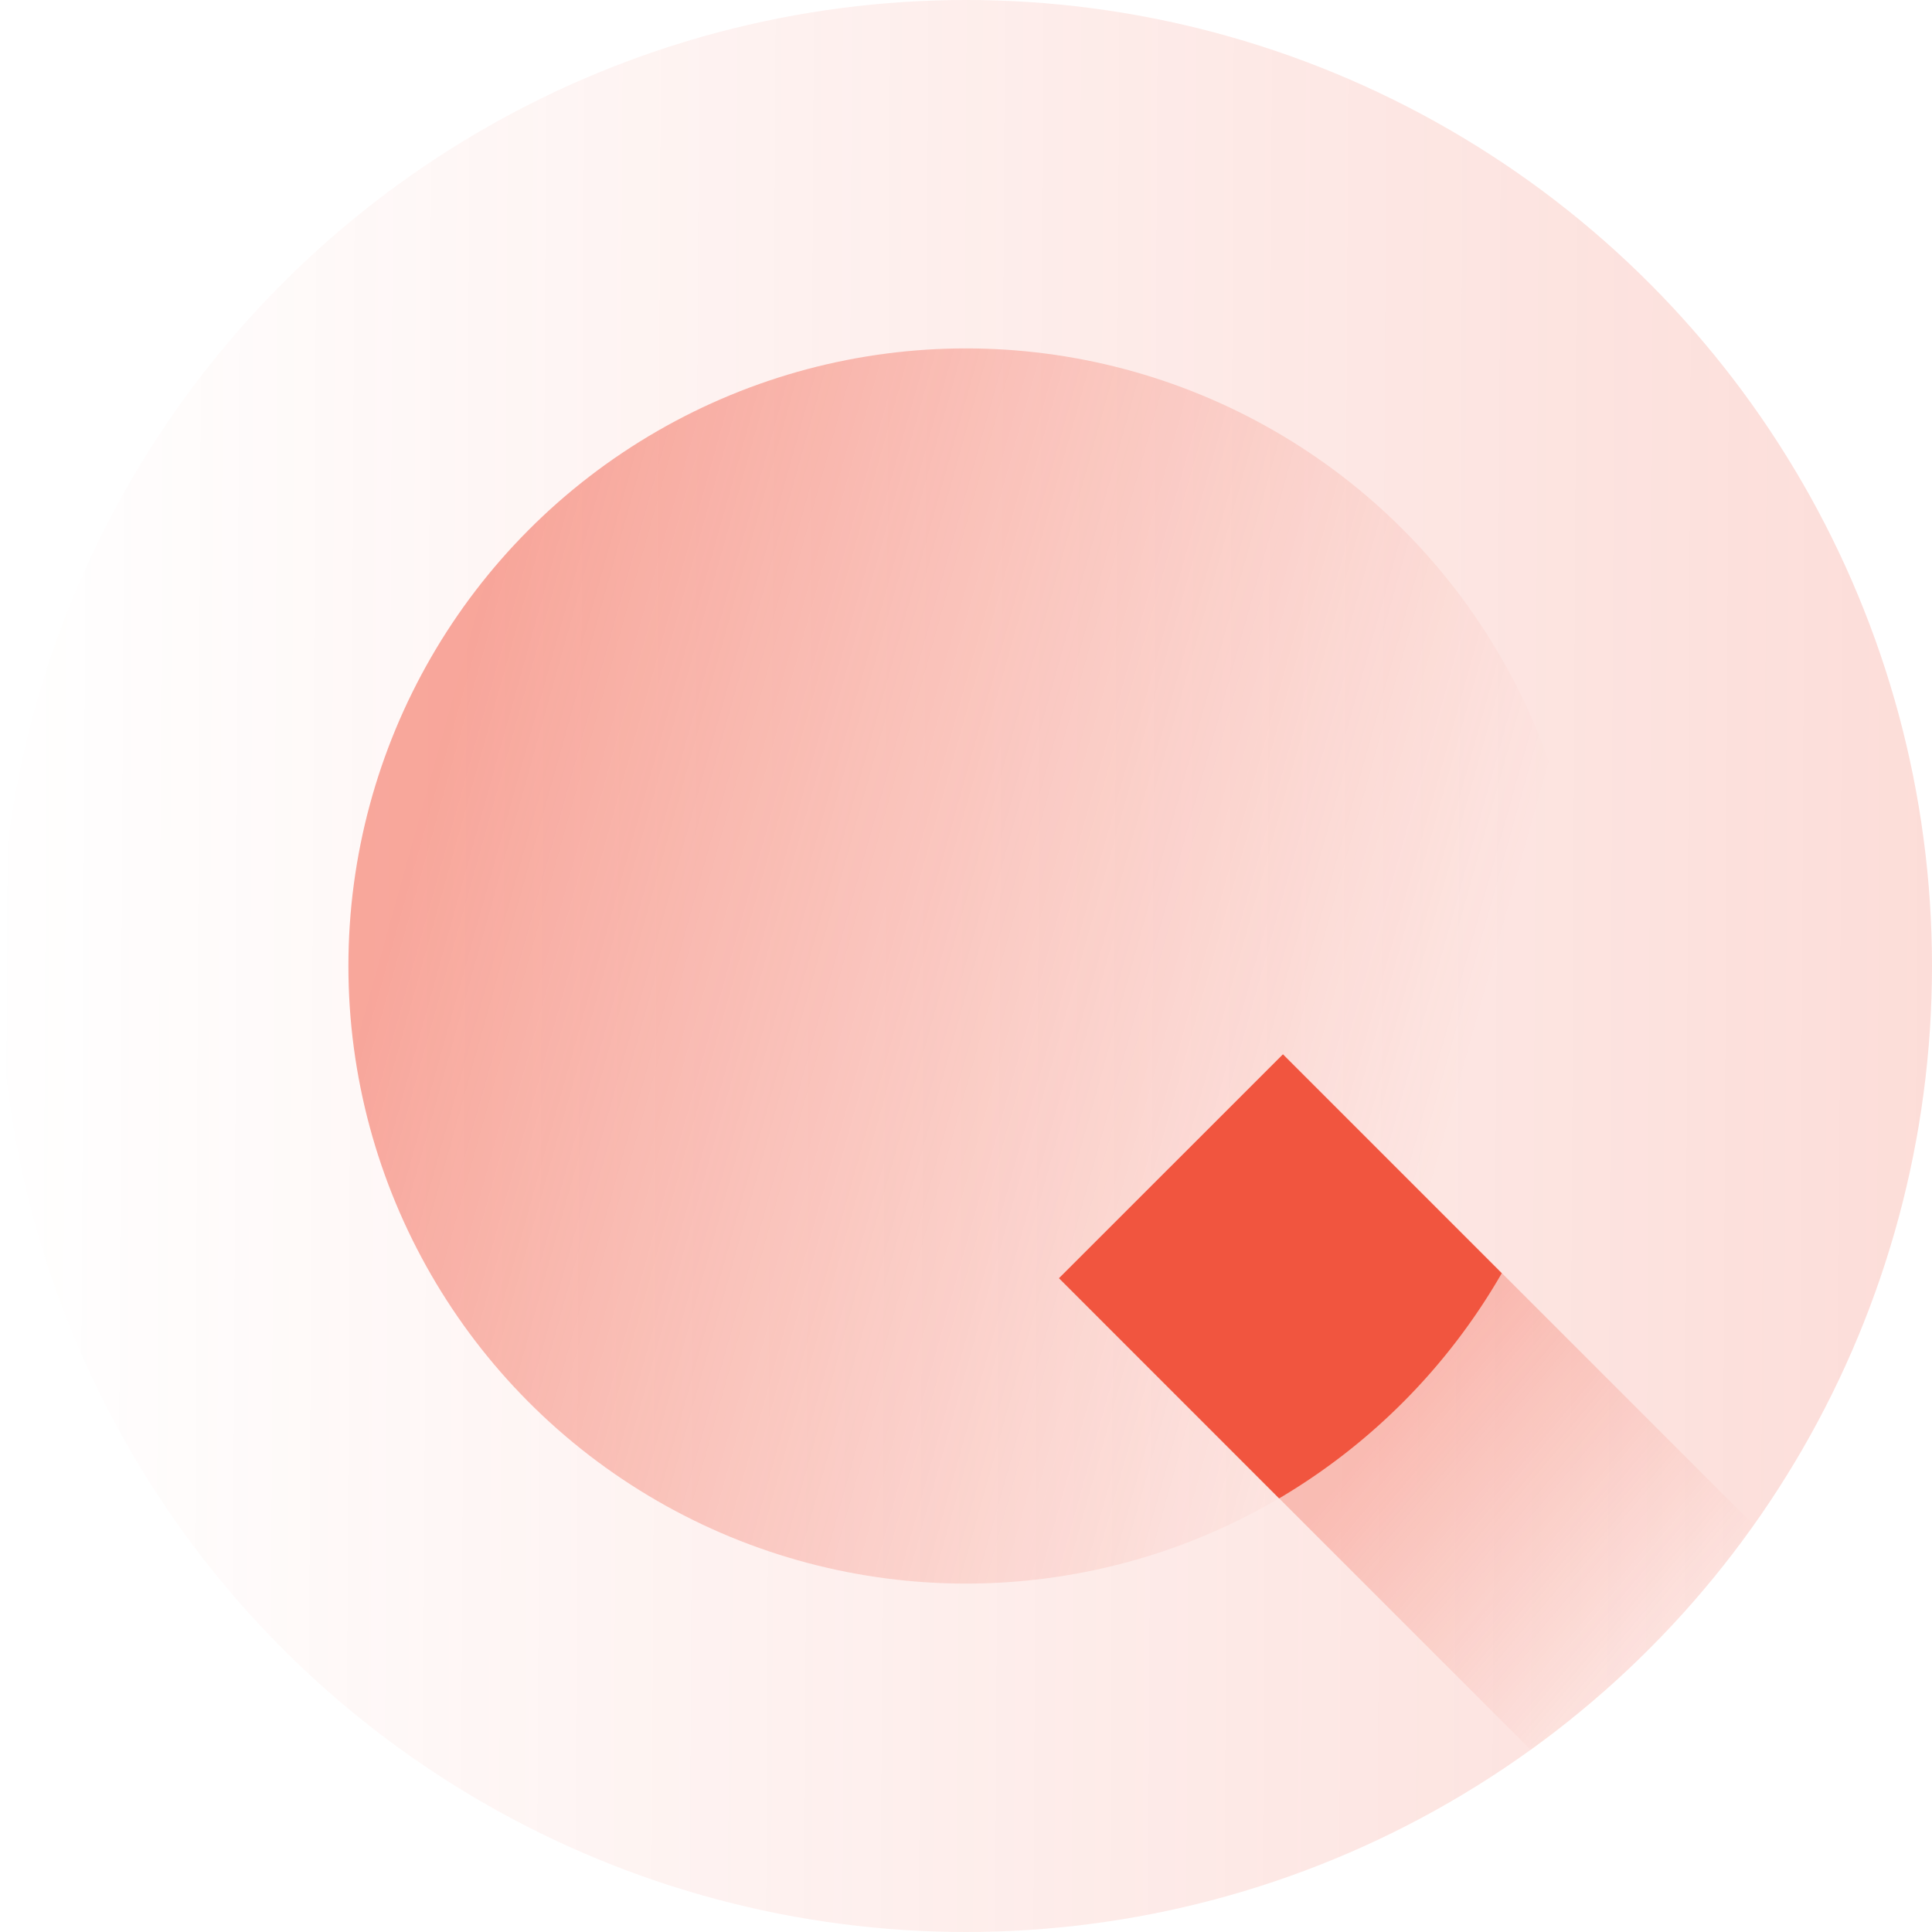 <svg xmlns="http://www.w3.org/2000/svg" xmlns:xlink="http://www.w3.org/1999/xlink" width="48" height="48" viewBox="0 0 48 48">
  <defs>
    <linearGradient id="linear-gradient" x1="1" y1="0.074" x2="0" y2="0.069" gradientUnits="objectBoundingBox">
      <stop offset="0" stop-color="#f1553f"/>
      <stop offset="1" stop-color="#f1553f" stop-opacity="0"/>
    </linearGradient>
    <linearGradient id="linear-gradient-2" x1="0.122" y1="0.15" x2="0.961" y2="0.385" xlink:href="#linear-gradient"/>
    <linearGradient id="linear-gradient-3" x1="0.516" y1="0.486" x2="0.895" y2="0.806" xlink:href="#linear-gradient"/>
  </defs>
  <g id="QA_engineers" transform="translate(-259 -1513)">
    <rect id="Rectangle_5821" data-name="Rectangle 5821" width="48" height="48" transform="translate(307 1513) rotate(90)" fill="rgba(0,0,0,0)" opacity="0"/>
    <g id="Group_19044" data-name="Group 19044" transform="translate(93 9)">
      <circle id="Ellipse_1240" data-name="Ellipse 1240" cx="24" cy="24" r="24" transform="translate(166 1504)" opacity="0.2" fill="url(#linear-gradient)"/>
      <circle id="Ellipse_1241" data-name="Ellipse 1241" cx="15.344" cy="15.344" r="15.344" transform="translate(174.656 1512.656)" opacity="0.5" fill="url(#linear-gradient-2)"/>
      <path id="Intersection_42" data-name="Intersection 42" d="M0,5.563,5.567,0l11.7,11.7a24.164,24.164,0,0,1-5.545,5.584Z" transform="translate(192.31 1530.194)" opacity="0.3" fill="url(#linear-gradient-3)"/>
      <path id="Intersection_41" data-name="Intersection 41" d="M0,5.562,5.563,0,11,5.438a15.425,15.425,0,0,1-5.532,5.594Z" transform="translate(192.311 1530.195)" fill="#f1553f"/>
    </g>
  </g>
</svg>
